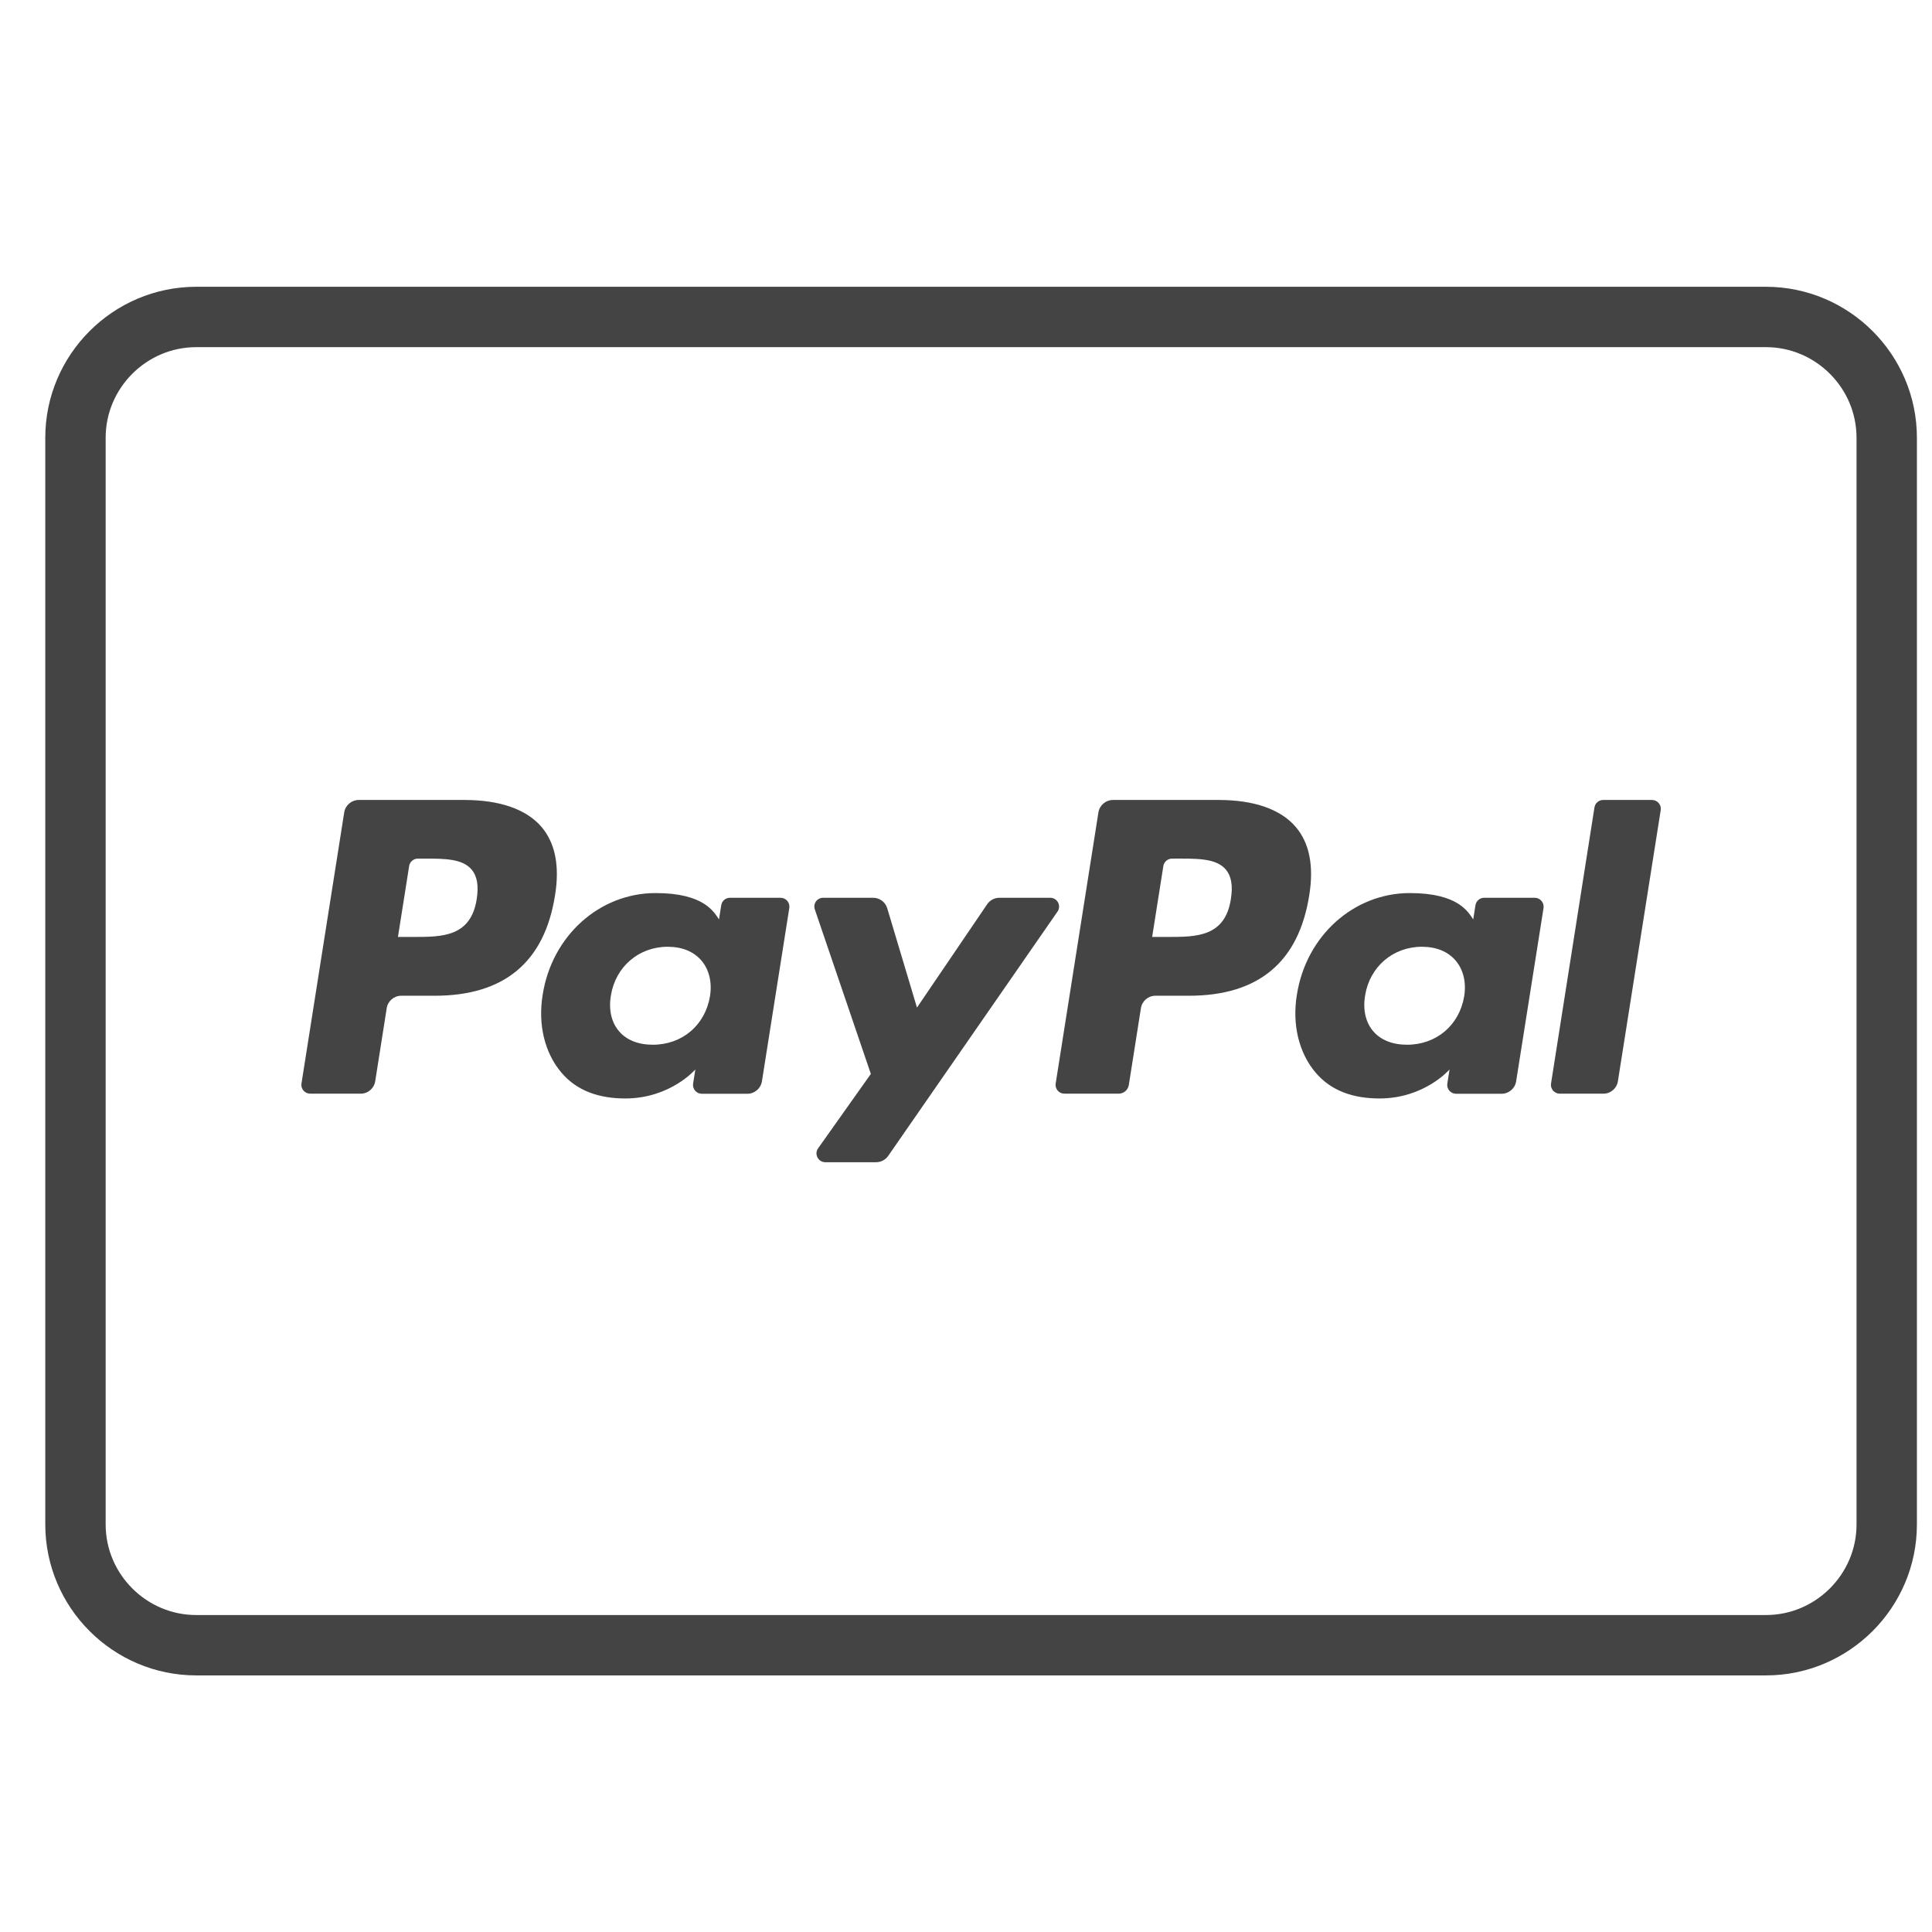 <svg width="48" height="48" viewBox="0 0 48 48" fill="none" xmlns="http://www.w3.org/2000/svg">
<path d="M30.278 19.875H27.651C27.472 19.875 27.319 20.006 27.29 20.183L26.228 26.92C26.207 27.052 26.31 27.172 26.444 27.172H27.792C27.918 27.172 28.025 27.081 28.045 26.956L28.346 25.047C28.374 24.869 28.527 24.739 28.707 24.739H29.538C31.268 24.739 32.267 23.901 32.528 22.241C32.646 21.515 32.533 20.945 32.193 20.546C31.82 20.107 31.157 19.875 30.278 19.875ZM30.581 22.335C30.438 23.278 29.717 23.278 29.021 23.278H28.625L28.903 21.517C28.919 21.41 29.012 21.332 29.119 21.332C29.696 21.332 30.203 21.308 30.454 21.602C30.592 21.765 30.634 22.004 30.581 22.335Z" fill="#444444"/>
<path d="M11.54 19.875H8.913C8.734 19.875 8.581 20.006 8.552 20.183L7.49 26.92C7.469 27.052 7.572 27.172 7.707 27.172H8.961C9.141 27.172 9.293 27.042 9.322 26.864L9.608 25.047C9.636 24.869 9.789 24.739 9.969 24.739H10.8C12.53 24.739 13.529 23.901 13.79 22.241C13.908 21.515 13.794 20.945 13.455 20.546C13.081 20.107 12.419 19.875 11.54 19.875ZM11.844 22.335C11.7 23.278 10.98 23.278 10.283 23.278H9.887L10.165 21.517C10.182 21.41 10.274 21.332 10.381 21.332H10.563C11.037 21.332 11.485 21.332 11.716 21.602C11.854 21.765 11.896 22.004 11.844 22.335Z" fill="#444444"/>
<path d="M19.393 22.305H18.135C18.027 22.305 17.935 22.384 17.919 22.491L17.863 22.842C17.741 22.665 17.499 22.188 16.29 22.188C14.9 22.188 13.713 23.241 13.482 24.718C13.362 25.455 13.532 26.16 13.95 26.651C14.334 27.102 14.881 27.291 15.535 27.291C16.655 27.291 17.276 26.57 17.276 26.57L17.22 26.92C17.199 27.053 17.302 27.174 17.436 27.174H18.569C18.748 27.174 18.901 27.043 18.93 26.865L19.61 22.559C19.63 22.425 19.528 22.305 19.393 22.305ZM17.639 24.754C17.518 25.473 16.947 25.956 16.219 25.956C15.854 25.956 15.562 25.838 15.375 25.616C15.189 25.395 15.118 25.082 15.178 24.732C15.291 24.02 15.871 23.522 16.588 23.522C16.945 23.522 17.235 23.64 17.426 23.864C17.619 24.09 17.695 24.406 17.639 24.754Z" fill="#444444"/>
<path d="M38.131 22.305H36.873C36.765 22.305 36.674 22.384 36.657 22.491L36.602 22.842C36.48 22.665 36.236 22.188 35.028 22.188C33.639 22.188 32.451 23.241 32.22 24.718C32.1 25.455 32.27 26.16 32.688 26.651C33.072 27.102 33.62 27.291 34.273 27.291C35.394 27.291 36.014 26.57 36.014 26.57L35.958 26.92C35.937 27.053 36.04 27.174 36.174 27.174H37.307C37.487 27.174 37.64 27.043 37.668 26.865L38.349 22.559C38.368 22.425 38.265 22.305 38.131 22.305ZM36.377 24.754C36.256 25.473 35.685 25.956 34.958 25.956C34.593 25.956 34.301 25.838 34.113 25.616C33.927 25.395 33.857 25.082 33.916 24.732C34.029 24.02 34.609 23.522 35.326 23.522C35.683 23.522 35.973 23.64 36.164 23.864C36.357 24.09 36.433 24.406 36.377 24.754Z" fill="#444444"/>
<path d="M26.093 22.305H24.829C24.708 22.305 24.595 22.365 24.527 22.464L22.782 25.033L22.043 22.565C21.996 22.41 21.855 22.305 21.693 22.305H20.451C20.3 22.305 20.195 22.452 20.244 22.594L21.636 26.681L20.326 28.529C20.223 28.674 20.327 28.875 20.505 28.875H21.767C21.887 28.875 21.999 28.816 22.067 28.718L26.273 22.649C26.374 22.503 26.27 22.305 26.093 22.305Z" fill="#444444"/>
<path d="M39.614 20.06L38.535 26.92C38.514 27.052 38.617 27.172 38.751 27.172H39.836C40.016 27.172 40.168 27.042 40.196 26.864L41.26 20.128C41.281 19.995 41.178 19.875 41.043 19.875H39.83C39.721 19.875 39.63 19.954 39.614 20.06Z" fill="#444444"/>
<path d="M1.875 37.875V10.875C1.875 9.225 3.225 7.875 4.875 7.875H43.875C45.525 7.875 46.875 9.225 46.875 10.875V37.875C46.875 39.525 45.525 40.875 43.875 40.875H4.875C3.225 40.875 1.875 39.525 1.875 37.875Z" stroke="#444444" stroke-width="1.5" stroke-miterlimit="10" stroke-linecap="square"/>
</svg>
